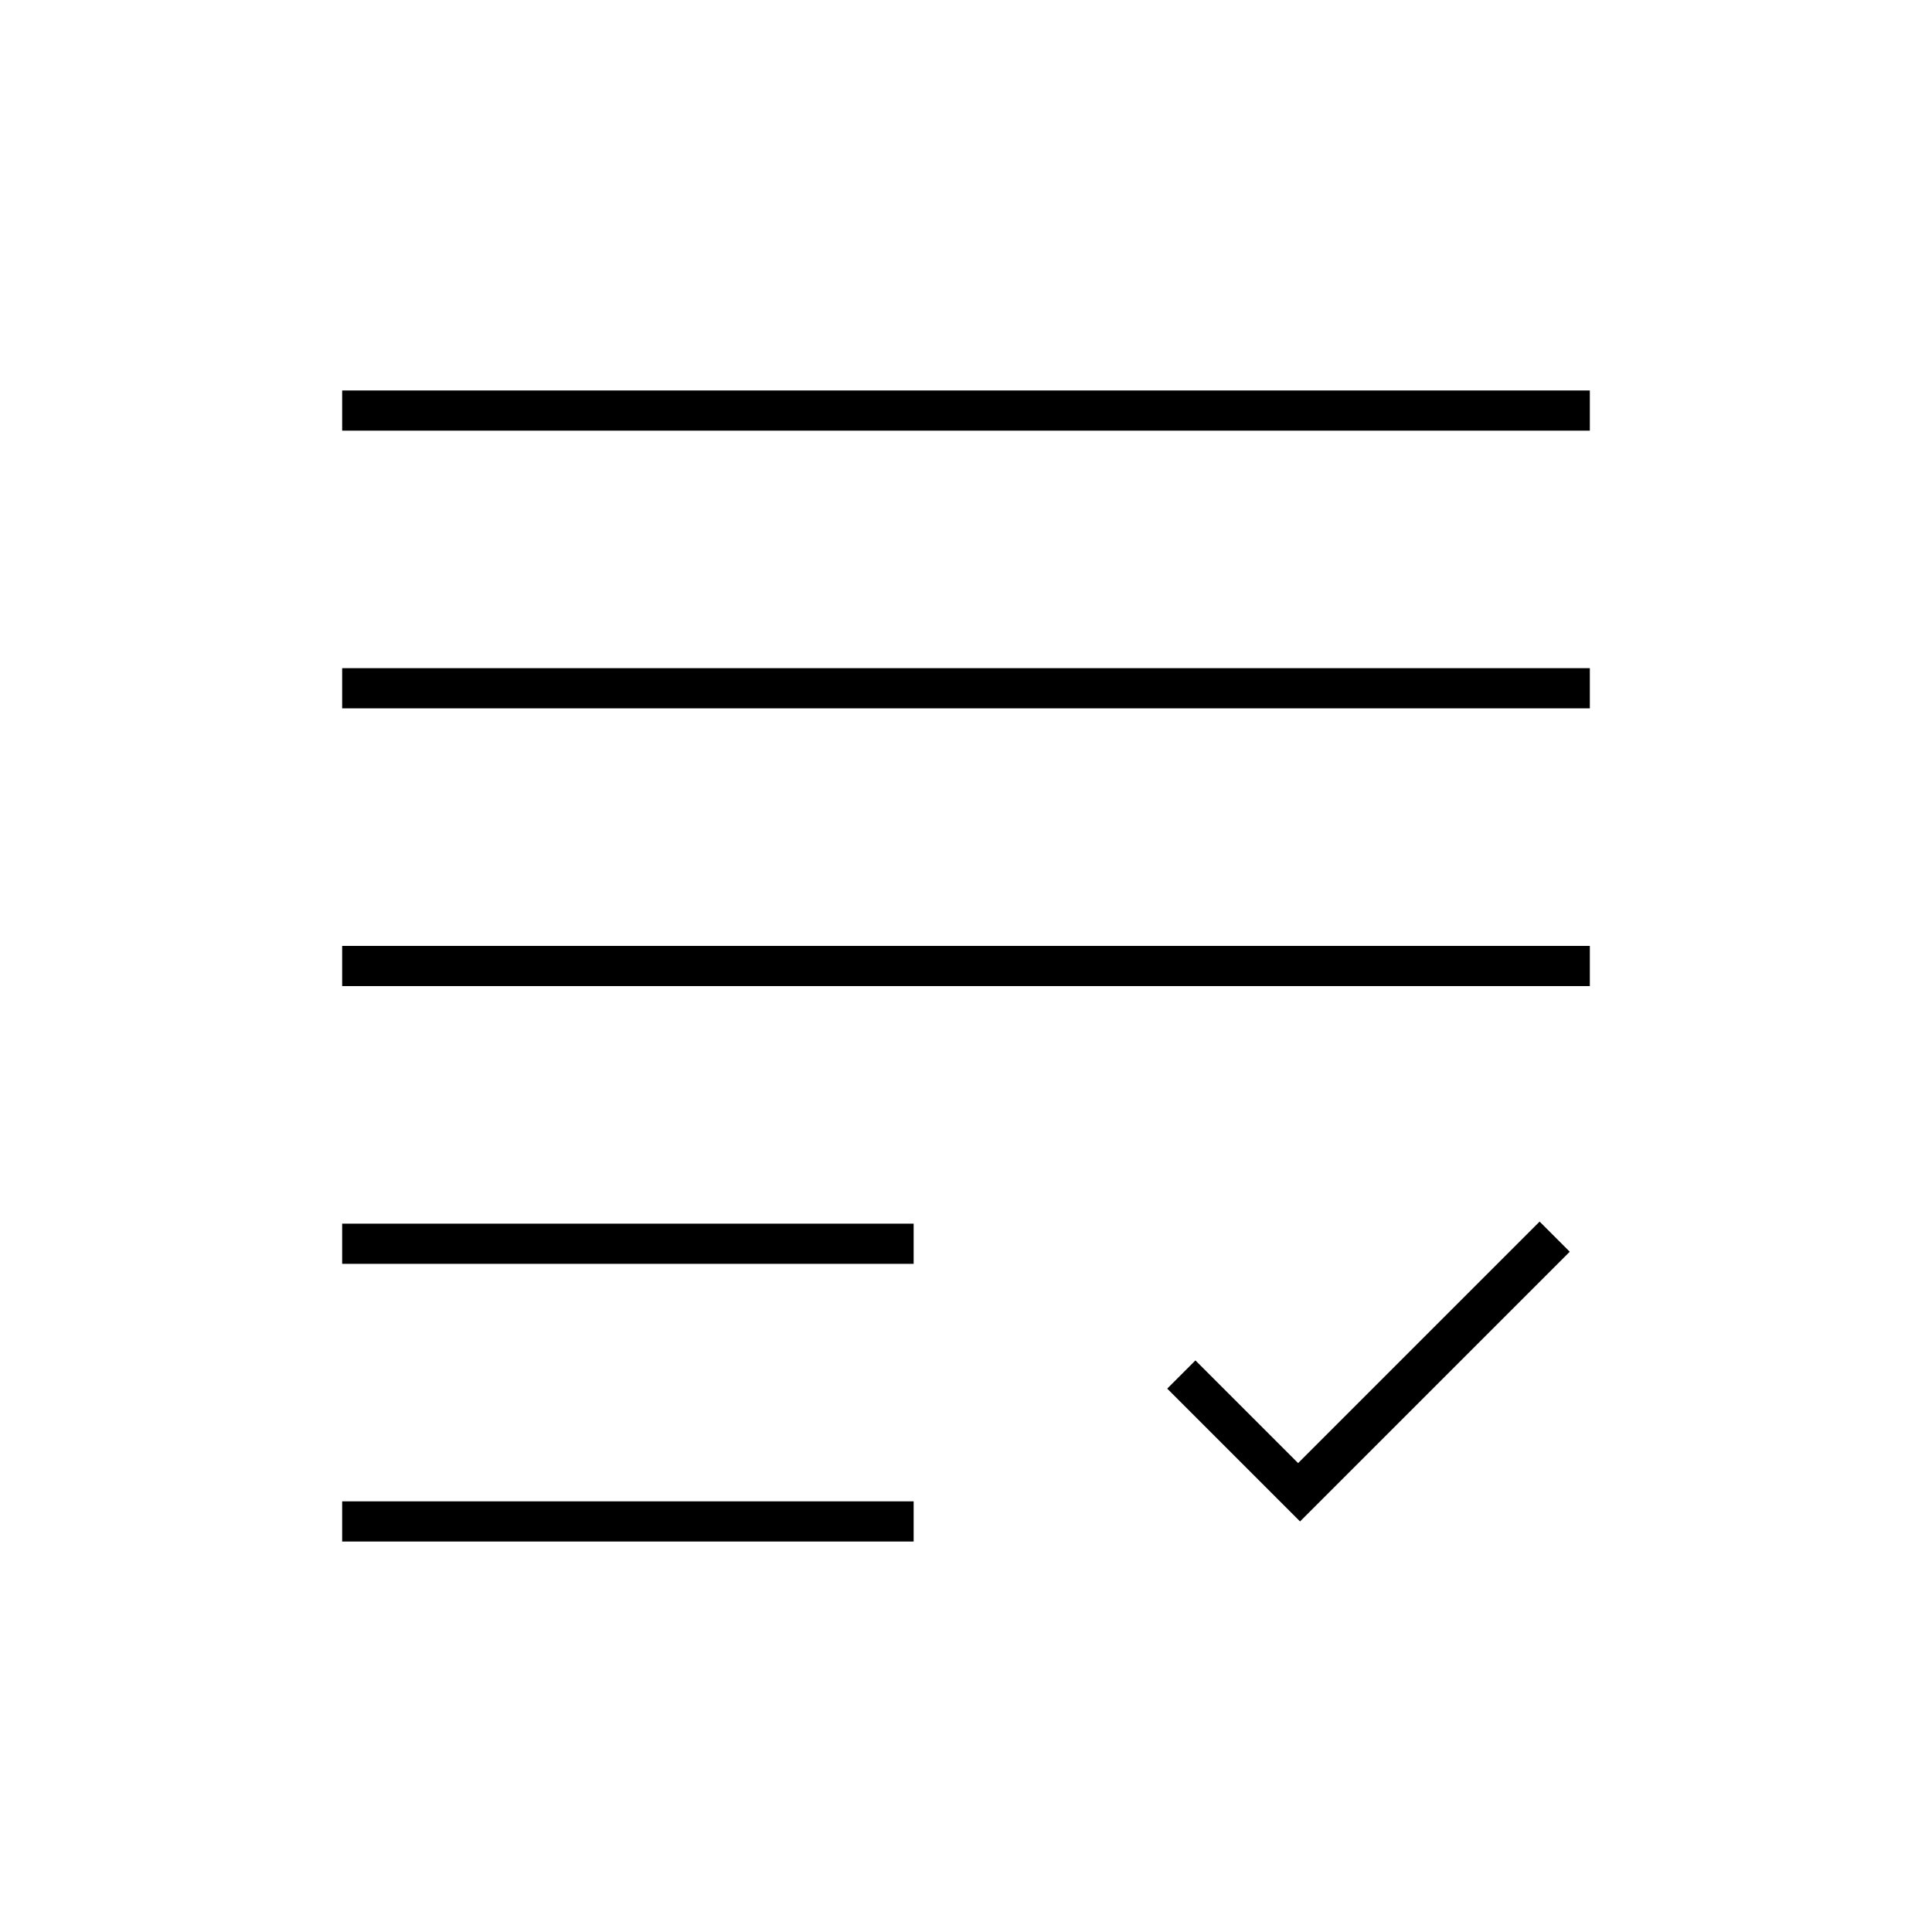 <svg xmlns="http://www.w3.org/2000/svg" height="20" width="20"><path d="M3.542 15.958v-.416h5.916v.416Zm0-2.875v-.416h5.916v.416Zm0-2.875v-.416h12.916v.416Zm0-2.875v-.416h12.916v.416Zm0-2.875v-.416h12.916v.416Zm9.916 11.292-1.375-1.375.292-.292 1.063 1.063 2.5-2.5.312.312Z"/></svg>
